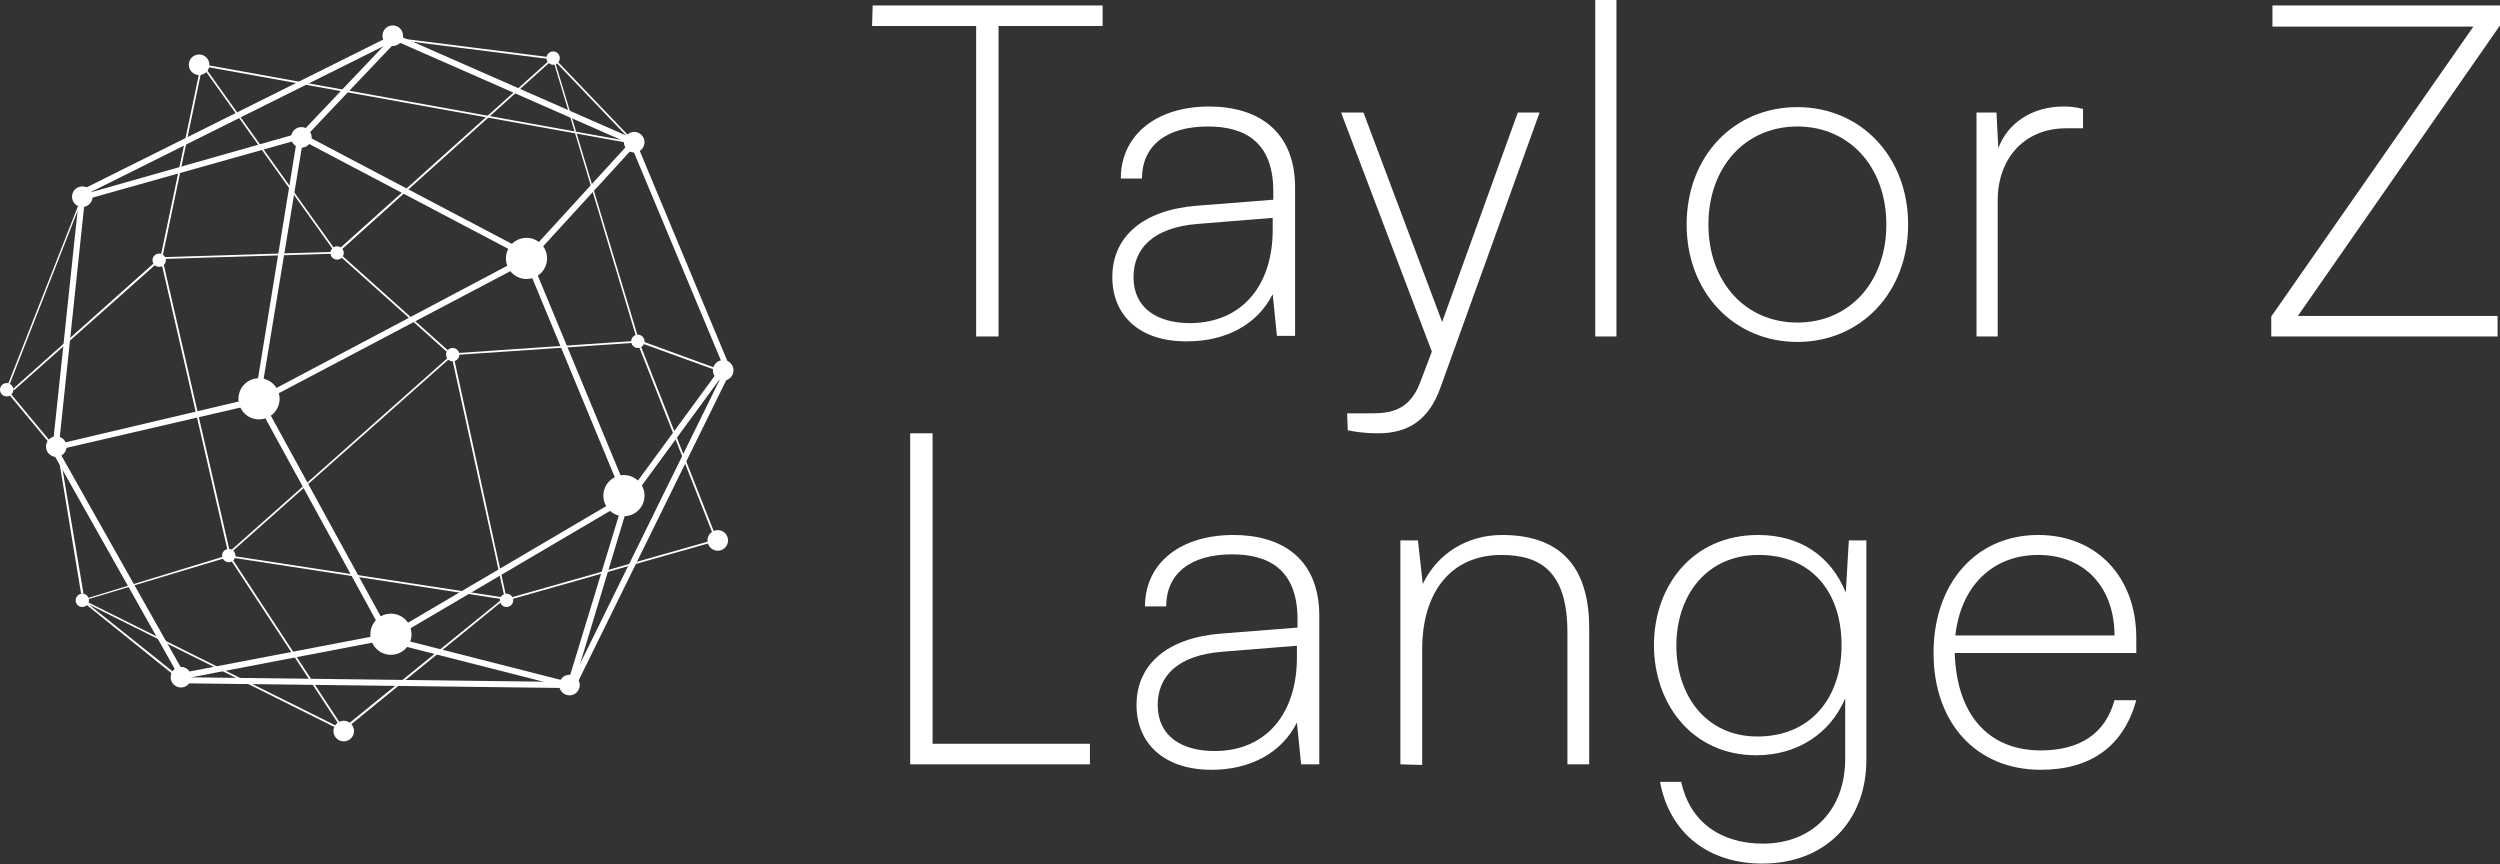 <?xml version="1.0" encoding="utf-8"?>
<!-- Generator: Adobe Illustrator 26.5.0, SVG Export Plug-In . SVG Version: 6.00 Build 0)  -->
<svg version="1.1" id="Layer_2_00000140694339456465467140000001968564250097486507_"
	 xmlns="http://www.w3.org/2000/svg" xmlns:xlink="http://www.w3.org/1999/xlink" x="0px" y="0px" viewBox="0 0 413.1 142.8"
	 style="enable-background:new 0 0 413.1 142.8;" xml:space="preserve">
<rect x="0" y="0" width="413.1" height="142.8" fill="#333333" stroke="none"/>
<style type="text/css">
	.st0{fill:#FFFFFF;}
</style>
<g id="Layer_1-2">
	<g>
		<g>
			<g>
				<path class="st0" d="M144.2,0.9h38v3.4h-17.2v51.3h-3.7V4.3h-17.2L144.2,0.9L144.2,0.9z"/>
				<path class="st0" d="M183.8,45.8c0-6.8,5.2-11.1,13.9-11.8l12.7-1v-1.4c0-8.3-4.9-10.7-10.8-10.7c-6.9,0-10.9,3.2-10.9,8.6h-3.5
					c0-7.2,5.9-11.9,14.6-11.9c7.9,0,14.2,3.9,14.2,13.4v24.5H211l-0.7-6.9c-2.5,5-7.7,7.8-14.1,7.8
					C188.3,56.5,183.8,52.1,183.8,45.8L183.8,45.8z M210.3,38v-2l-12.4,1c-7.5,0.6-10.6,4.2-10.6,8.8c0,5.1,3.9,7.6,9.4,7.6
					C205.4,53.3,210.3,47,210.3,38z"/>
				<path class="st0" d="M222.6,68.3h3.5c3,0,6.7,0,8.6-5.2l1.9-5l-15-39.5h3.7l13,34.6l12.5-34.6h3.6L238,64.1
					c-1.9,5.3-5.3,7.5-10.3,7.5c-2,0-3.5-0.2-5-0.5L222.6,68.3L222.6,68.3z"/>
				<path class="st0" d="M263.6,55.6V0h3.5v55.6H263.6z"/>
				<path class="st0" d="M297,17.7c10.5,0,18.3,8.2,18.3,19.4s-7.8,19.4-18.3,19.4s-18.3-8.2-18.3-19.4S286.4,17.7,297,17.7z
					 M297,53.3c8.6,0,14.7-6.7,14.7-16.2s-6.1-16.2-14.7-16.2s-14.7,6.7-14.7,16.2S288.4,53.3,297,53.3z"/>
				<path class="st0" d="M344.2,21.2h-2.8c-6.9,0-11.3,5-11.3,11.9v22.5h-3.5V18.6h3.3l0.3,5.9c1.5-4.1,5.5-6.9,10.8-6.9
					c1.1,0,2,0.1,3.2,0.4L344.2,21.2L344.2,21.2z"/>
				<path class="st0" d="M375.3,55.6v-3.3l33.4-47.9h-33.2V0.9h37.6v3.3l-33.4,48h33v3.4H375.3z"/>
			</g>
			<g>
				<path class="st0" d="M154.1,122.9h26v3.4h-29.7V71.6h3.7L154.1,122.9L154.1,122.9z"/>
				<path class="st0" d="M187.8,116.5c0-6.8,5.2-11.1,13.9-11.8l12.7-1v-1.4c0-8.3-4.9-10.7-10.8-10.7c-6.9,0-10.9,3.2-10.9,8.6
					h-3.5c0-7.2,5.9-11.8,14.6-11.8c7.9,0,14.2,3.8,14.2,13.4v24.5H215l-0.7-6.9c-2.5,5-7.7,7.8-14.1,7.8
					C192.3,127.2,187.8,122.8,187.8,116.5L187.8,116.5z M214.3,108.7v-2l-12.4,1c-7.5,0.6-10.6,4.2-10.6,8.8c0,5.1,3.9,7.6,9.4,7.6
					C209.4,124.1,214.3,117.7,214.3,108.7z"/>
				<path class="st0" d="M231.4,126.3V89.3h2.9l0.8,7.2c2.5-5.2,7.5-8.1,13.1-8.1c10.5,0,14.4,6.2,14.4,15.4v22.5H259v-21.8
					c0-9.8-4.2-12.8-10.9-12.8c-8.4,0-13.1,6.2-13.1,15.6v19.1L231.4,126.3L231.4,126.3z"/>
				<path class="st0" d="M290.5,88.4c6.9,0,12,3.4,14.5,9.5l0.5-8.6h2.9v36.2c0,10.3-6.9,17.2-17.2,17.2c-8.9,0-15.3-5-16.9-13.5
					h3.5c1.4,6.5,6.4,10.2,13.5,10.2c8.2,0,13.6-5.6,13.6-14v-10c-2.5,5.9-8,9.4-14.7,9.4c-10.6,0-16.9-8.5-16.9-18.2
					S279.6,88.4,290.5,88.4L290.5,88.4z M290.4,121.7c8.8,0,13.9-6.4,13.9-15.1s-4.9-14.9-13.7-14.9s-13.6,6.9-13.6,15
					S281.8,121.7,290.4,121.7L290.4,121.7z"/>
				<path class="st0" d="M319.5,107.9c0-11.5,7-19.5,17.3-19.5c9.6,0,16.2,6.9,16.2,17v2.5h-30c0.3,10.1,5.5,16.1,14.2,16.1
					c6.5,0,10.7-2.8,12.2-8.3h3.6c-2.1,7.6-7.5,11.5-15.8,11.5C326.6,127.2,319.5,119.5,319.5,107.9z M323.1,105h26.3
					c0-8-5-13.3-12.6-13.3S324,96.9,323.1,105z"/>
			</g>
		</g>
		<g>
			<g>
				<polygon class="st0" points="119.2,61.5 105.4,56.5 105.6,56.2 119.3,61.2 				"/>
				<polygon class="st0" points="118.2,89.3 105.2,56.3 105.5,56.2 118.5,89.2 				"/>
				<polygon class="st0" points="74.6,58.7 74.6,58.4 105.4,56.3 105.4,56.6 				"/>
				<polygon class="st0" points="83.5,99.3 74.7,59.2 75,59.1 83.8,99.3 				"/>
				
					<rect x="82.6" y="94.1" transform="matrix(0.962 -0.273 0.273 0.962 -21.906 31.092)" class="st0" width="36.5" height="0.3"/>
				<polygon class="st0" points="105.4,56.6 91.3,9.6 91.5,9.5 105.7,56.6 				"/>
				<polygon class="st0" points="104.7,23.7 91.3,9.7 91.5,9.5 104.9,23.5 				"/>
				<polygon class="st0" points="55.6,42 55.4,41.7 91.3,9.5 91.5,9.7 				"/>
				
					<rect x="65" y="37.5" transform="matrix(0.667 -0.745 0.745 0.667 -15.651 65.259)" class="st0" width="0.3" height="25.3"/>
				<polygon class="st0" points="57.4,120.2 57.2,119.9 83.7,98.4 83.9,98.6 				"/>
				<polygon class="st0" points="13.6,99.3 13.6,99.1 37.8,91.7 37.9,92 				"/>
				<polygon class="st0" points="29.9,112.5 13.5,99.3 13.7,99.1 30.1,112.2 				"/>
				<polygon class="st0" points="56.8,120.9 13.5,99.3 13.7,99.1 56.9,120.6 				"/>
				<polygon class="st0" points="13.4,98.1 9.4,73.9 9.7,73.8 13.8,98.1 				"/>
				<polygon class="st0" points="2.3,64.5 2.1,64.3 26.2,42.8 26.4,43.1 				"/>
				<polygon class="st0" points="37.8,91.8 26.5,42.7 26.8,42.6 38.1,91.7 				"/>
				<polygon class="st0" points="83.6,99.1 37.4,92 37.4,91.7 83.7,98.8 				"/>
				<polygon class="st0" points="37.5,91.9 37.3,91.7 74.7,58.5 74.9,58.7 				"/>
				<polygon class="st0" points="26.6,42.8 26.6,42.5 55.6,41.6 55.6,41.9 				"/>
				<polygon class="st0" points="26.8,42.7 26.5,42.6 33.2,10.7 33.5,10.7 				"/>
				<polygon class="st0" points="55.5,41.9 33.3,10.8 33.5,10.6 55.7,41.7 				"/>
				<polygon class="st0" points="91.1,9.8 64.9,6.5 65,6.2 91.2,9.5 				"/>
				<polygon class="st0" points="1.2,64.5 1,64.3 13.5,32.5 13.7,32.6 				"/>
				
					<rect x="4.8" y="63" transform="matrix(0.769 -0.639 0.639 0.769 -43.008 19.151)" class="st0" width="0.3" height="12.2"/>
				<polygon class="st0" points="104.8,23.8 33.3,10.9 33.4,10.6 104.8,23.5 				"/>
				
					<rect x="47.2" y="89" transform="matrix(0.836 -0.549 0.549 0.836 -50.583 43.435)" class="st0" width="0.3" height="34.6"/>
			</g>
			<g>
				<rect x="79" y="94.5" transform="matrix(0.247 -0.969 0.969 0.247 -46.225 159.503)" class="st0" width="1" height="30"/>
				
					<rect x="52.4" y="63.4" transform="matrix(0.877 -0.48 0.48 0.877 -34.108 35.802)" class="st0" width="1" height="42.3"/>
				
					<rect x="63.3" y="92.8" transform="matrix(0.862 -0.507 0.507 0.862 -35.624 55.834)" class="st0" width="42.8" height="1"/>
				
					<rect x="30.3" y="108.1" transform="matrix(0.982 -0.188 0.188 0.982 -19.583 10.655)" class="st0" width="32.3" height="1"/>
				
					<rect x="94.3" y="40.9" transform="matrix(0.924 -0.383 0.383 0.924 -16.222 40.962)" class="st0" width="1" height="40.7"/>
				<polygon class="st0" points="44.3,65.9 43.8,65.1 84.6,43.5 85.1,44.4 				"/>
				<polygon class="st0" points="9.7,74.3 9.5,73.4 40.9,66 41.2,67 				"/>
				<polygon class="st0" points="43.1,65.4 42.2,65.2 49.1,22.8 50.1,23 				"/>
				<rect x="67.5" y="12.3" transform="matrix(0.466 -0.885 0.885 0.466 7.849 77.329)" class="st0" width="1" height="39.6"/>
				
					<rect x="84.8" y="31.9" transform="matrix(0.675 -0.738 0.738 0.675 7.494 81.879)" class="st0" width="23.9" height="1"/>
				<polygon class="st0" points="105.2,81.4 104.4,80.8 118.9,61 119.7,61.6 				"/>
				<polygon class="st0" points="50.6,22.5 49.9,21.8 64.9,6 65.6,6.7 				"/>
				<polygon class="st0" points="14.4,32.9 14.2,32 48.7,22.2 48.9,23.2 				"/>
				
					<rect x="10.6" y="18.6" transform="matrix(0.895 -0.446 0.446 0.895 -4.395 19.5)" class="st0" width="57.3" height="1"/>
				<rect x="-9" y="52.4" transform="matrix(0.105 -0.994 0.994 0.105 -42.374 58.763)" class="st0" width="41" height="1"/>
				
					<rect x="19.1" y="71.8" transform="matrix(0.871 -0.491 0.491 0.871 -43.181 21.603)" class="st0" width="1" height="42.4"/>
				<polygon class="st0" points="94.1,113.7 30,112.9 30,111.9 94.1,112.7 				"/>
				<polygon class="st0" points="94.8,113.2 93.8,112.9 102.8,83.4 103.7,83.7 				"/>
				<polygon class="st0" points="119.6,60.7 103.8,22.9 104.7,22.5 120.5,60.4 				"/>
				
					<rect x="84.3" y="-7.1" transform="matrix(0.402 -0.915 0.915 0.402 37.274 86.431)" class="st0" width="1" height="43.6"/>
				
					<rect x="78.1" y="87.4" transform="matrix(0.441 -0.897 0.897 0.441 -18.973 145.231)" class="st0" width="58.1" height="1"/>
			</g>
			<g>
				<circle class="st0" cx="42.8" cy="65.9" r="3.4"/>
				<circle class="st0" cx="87" cy="42.7" r="3.4"/>
				<circle class="st0" cx="103.1" cy="81.9" r="3.4"/>
				<circle class="st0" cx="64.6" cy="104.8" r="3.4"/>
			</g>
			<g>
				<circle class="st0" cx="9.3" cy="73.8" r="1.7"/>
				<circle class="st0" cx="29.9" cy="111.9" r="1.7"/>
				<circle class="st0" cx="56.8" cy="120.8" r="1.7"/>
				<circle class="st0" cx="94.1" cy="113.2" r="1.7"/>
				<circle class="st0" cx="118.6" cy="89.3" r="1.7"/>
				<circle class="st0" cx="119.5" cy="61.2" r="1.7"/>
				<circle class="st0" cx="104.8" cy="23.5" r="1.7"/>
				<circle class="st0" cx="64.9" cy="5.9" r="1.7"/>
				<circle class="st0" cx="49.8" cy="22.7" r="1.7"/>
				<circle class="st0" cx="32.9" cy="10.7" r="1.7"/>
				<circle class="st0" cx="13.6" cy="32.5" r="1.7"/>
			</g>
			<g>
				<circle class="st0" cx="1.1" cy="64.4" r="1.1"/>
				<circle class="st0" cx="26.3" cy="43" r="1.1"/>
				<circle class="st0" cx="55.7" cy="41.8" r="1.1"/>
				<circle class="st0" cx="91.4" cy="9.6" r="1.1"/>
				<circle class="st0" cx="105.4" cy="56.4" r="1.1"/>
				<circle class="st0" cx="74.8" cy="58.6" r="1.1"/>
				<circle class="st0" cx="83.7" cy="99.2" r="1.1"/>
				<circle class="st0" cx="37.8" cy="91.8" r="1.1"/>
				<circle class="st0" cx="13.6" cy="99.2" r="1.1"/>
			</g>
		</g>
	</g>
</g>
</svg>
